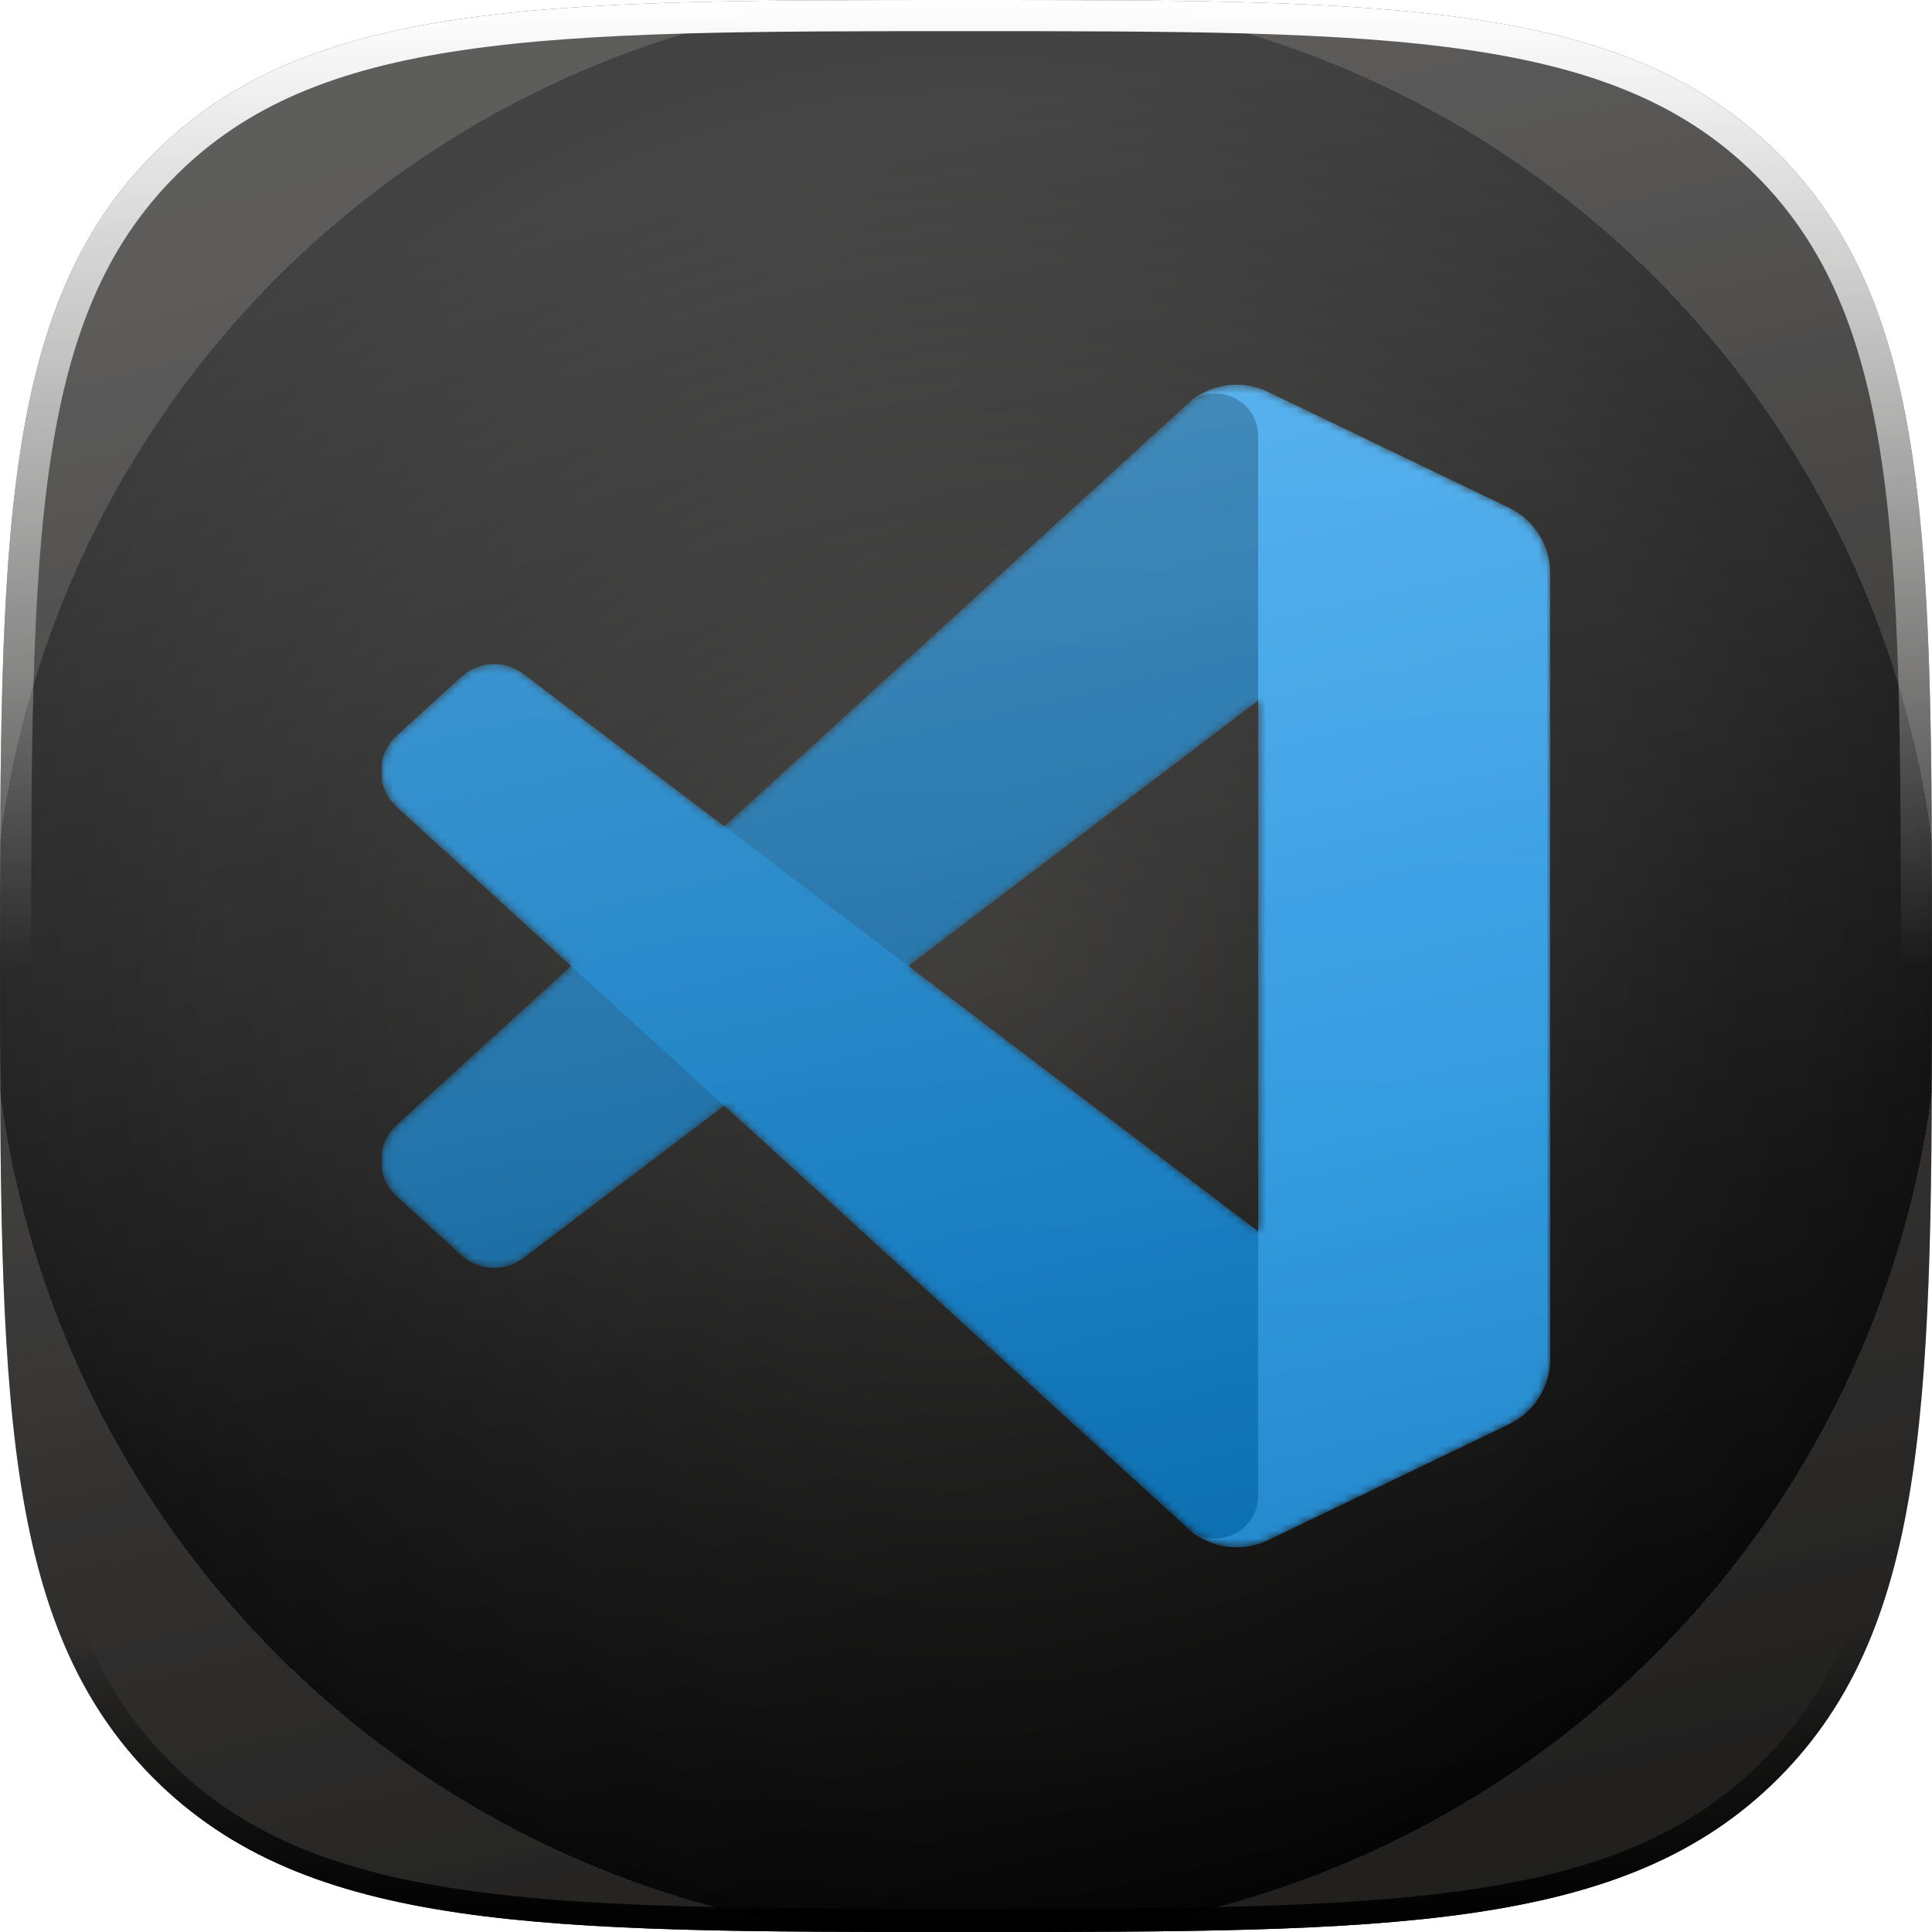 <svg width="248" height="248" viewBox="0 0 248 248" fill="none" xmlns="http://www.w3.org/2000/svg">
<g filter="url(#filter0_ii_454_1592)">
<g clip-path="url(#clip0_454_1592)">
<path d="M124 248C178.336 248 208.542 248 228.271 228.271C248 208.542 248 178.336 248 124C248 69.664 248 39.458 228.271 19.729C208.542 -3.28488e-06 178.336 0 124 0C69.664 0 39.458 -3.28488e-06 19.729 19.729C-3.28488e-06 39.458 0 69.664 0 124C0 178.336 -3.28488e-06 208.542 19.729 228.271C39.458 248 69.664 248 124 248Z" fill="url(#paint0_radial_454_1592)"/>
<g clip-path="url(#clip1_454_1592)" filter="url(#filter1_ii_454_1592)">
<mask id="mask0_454_1592" style="mask-type:alpha" maskUnits="userSpaceOnUse" x="49" y="49" width="150" height="150">
<path fill-rule="evenodd" clip-rule="evenodd" d="M155.368 197.976C157.73 198.896 160.424 198.837 162.809 197.69L193.691 182.83C196.936 181.268 199 177.984 199 174.381V73.62C199 70.017 196.936 66.733 193.691 65.171L162.809 50.31C159.679 48.805 156.017 49.173 153.271 51.17C152.878 51.456 152.504 51.774 152.154 52.125L93.033 106.062L67.281 86.514C64.883 84.695 61.53 84.844 59.304 86.869L51.044 94.382C48.321 96.86 48.318 101.144 51.038 103.625L73.371 124L51.038 144.375C48.318 146.856 48.321 151.141 51.044 153.618L59.304 161.131C61.53 163.156 64.883 163.305 67.281 161.486L93.033 141.938L152.154 195.875C153.089 196.811 154.187 197.516 155.368 197.976ZM161.523 89.948L116.663 124L161.523 158.052V89.948Z" fill="white"/>
</mask>
<g mask="url(#mask0_454_1592)">
<path d="M193.691 65.194L162.785 50.313C159.208 48.591 154.932 49.317 152.124 52.125L50.947 144.375C48.226 146.856 48.229 151.141 50.954 153.618L59.219 161.131C61.447 163.156 64.802 163.305 67.2 161.486L189.041 69.055C193.128 65.954 198.999 68.869 198.999 74V73.641C198.999 70.04 196.936 66.757 193.691 65.194Z" fill="#0065A9"/>
<g filter="url(#filter2_d_454_1592)">
<path d="M193.691 182.806L162.785 197.687C159.208 199.409 154.932 198.682 152.124 195.875L50.947 103.625C48.226 101.144 48.229 96.859 50.954 94.382L59.219 86.869C61.447 84.844 64.802 84.695 67.2 86.514L189.041 178.945C193.128 182.046 198.999 179.131 198.999 174V174.359C198.999 177.96 196.936 181.243 193.691 182.806Z" fill="#007ACC"/>
</g>
<g filter="url(#filter3_d_454_1592)">
<path d="M162.787 197.689C159.208 199.41 154.933 198.683 152.125 195.875C155.584 199.335 161.5 196.884 161.5 191.992V56.008C161.5 51.116 155.584 48.665 152.125 52.125C154.933 49.317 159.208 48.59 162.787 50.31L193.688 65.171C196.935 66.733 199 70.017 199 73.62V174.381C199 177.984 196.935 181.268 193.688 182.829L162.787 197.689Z" fill="#1F9CF0"/>
</g>
<g style="mix-blend-mode:overlay" opacity="0.25">
<path style="mix-blend-mode:overlay" opacity="0.25" fill-rule="evenodd" clip-rule="evenodd" d="M155.276 197.976C157.639 198.896 160.333 198.837 162.717 197.69L193.599 182.83C196.845 181.268 198.909 177.984 198.909 174.381V73.62C198.909 70.017 196.845 66.733 193.6 65.171L162.717 50.311C159.588 48.805 155.925 49.174 153.179 51.171C152.787 51.456 152.413 51.774 152.062 52.125L92.941 106.062L67.189 86.515C64.792 84.695 61.439 84.844 59.212 86.869L50.953 94.382C48.23 96.86 48.227 101.144 50.946 103.626L73.279 124L50.946 144.375C48.227 146.856 48.23 151.141 50.953 153.618L59.212 161.131C61.439 163.157 64.792 163.306 67.189 161.486L92.941 141.938L152.062 195.875C152.997 196.811 154.096 197.516 155.276 197.976ZM161.431 89.949L116.572 124L161.431 158.052V89.949Z" fill="url(#paint1_linear_454_1592)"/>
</g>
</g>
</g>
<g style="mix-blend-mode:overlay">
<path d="M124 248C178.336 248 208.542 248 228.271 228.271C248 208.542 248 178.336 248 124C248 69.664 248 39.458 228.271 19.729C208.542 -3.28488e-06 178.336 0 124 0C69.664 0 39.458 -3.28488e-06 19.729 19.729C-3.28488e-06 39.458 0 69.664 0 124C0 178.336 -3.28488e-06 208.542 19.729 228.271C39.458 248 69.664 248 124 248Z" fill="url(#paint2_linear_454_1592)"/>
</g>
<path d="M124 248C178.336 248 208.542 248 228.271 228.271C248 208.542 248 178.336 248 124C248 69.664 248 39.458 228.271 19.729C208.542 -3.8147e-06 178.336 0 124 0C69.664 0 39.458 -3.8147e-06 19.729 19.729C-3.8147e-06 39.458 0 69.664 0 124C0 178.336 -3.8147e-06 208.542 19.729 228.271C39.458 248 69.664 248 124 248Z" fill="url(#paint3_linear_454_1592)"/>
<g style="mix-blend-mode:soft-light" filter="url(#filter4_f_454_1592)">
<path d="M227.211 227.211C217.655 236.766 205.521 241.611 188.896 244.05C172.219 246.496 151.211 246.5 124 246.5C96.789 246.5 75.781 246.496 59.104 244.05C42.479 241.611 30.345 236.766 20.79 227.211C11.234 217.655 6.389 205.521 3.95 188.896C1.504 172.219 1.5 151.211 1.5 124C1.5 96.789 1.504 75.781 3.95 59.104C6.389 42.479 11.234 30.345 20.79 20.79C30.345 11.234 42.479 6.389 59.104 3.95C75.781 1.504 96.789 1.5 124 1.5C151.211 1.5 172.219 1.504 188.896 3.95C205.521 6.389 217.655 11.234 227.211 20.79C236.766 30.345 241.611 42.479 244.05 59.104C246.496 75.781 246.5 96.789 246.5 124C246.5 151.211 246.496 172.219 244.05 188.896C241.611 205.521 236.766 217.655 227.211 227.211Z" stroke="url(#paint4_linear_454_1592)" stroke-width="3"/>
</g>
<g style="mix-blend-mode:soft-light" filter="url(#filter5_f_454_1592)">
<path d="M226.857 226.857C217.404 236.31 205.388 241.125 188.823 243.555C172.191 245.995 151.225 246 124 246C96.775 246 75.809 245.995 59.177 243.555C42.612 241.125 30.596 236.31 21.143 226.857C11.691 217.404 6.875 205.388 4.445 188.823C2.005 172.191 2 151.225 2 124C2 96.775 2.005 75.809 4.445 59.177C6.875 42.612 11.691 30.596 21.143 21.143C30.596 11.691 42.612 6.875 59.177 4.445C75.809 2.005 96.775 2 124 2C151.225 2 172.191 2.005 188.823 4.445C205.388 6.875 217.404 11.691 226.857 21.143C236.31 30.596 241.125 42.612 243.555 59.177C245.995 75.809 246 96.775 246 124C246 151.225 245.995 172.191 243.555 188.823C241.125 205.388 236.31 217.404 226.857 226.857Z" stroke="url(#paint5_linear_454_1592)" stroke-width="4"/>
</g>
</g>
</g>
<defs>
<filter id="filter0_ii_454_1592" x="0" y="-2" width="248" height="252" filterUnits="userSpaceOnUse" color-interpolation-filters="sRGB">
<feFlood flood-opacity="0" result="BackgroundImageFix"/>
<feBlend mode="normal" in="SourceGraphic" in2="BackgroundImageFix" result="shape"/>
<feColorMatrix in="SourceAlpha" type="matrix" values="0 0 0 0 0 0 0 0 0 0 0 0 0 0 0 0 0 0 127 0" result="hardAlpha"/>
<feOffset dy="2"/>
<feGaussianBlur stdDeviation="2"/>
<feComposite in2="hardAlpha" operator="arithmetic" k2="-1" k3="1"/>
<feColorMatrix type="matrix" values="0 0 0 0 1 0 0 0 0 1 0 0 0 0 1 0 0 0 0.25 0"/>
<feBlend mode="normal" in2="shape" result="effect1_innerShadow_454_1592"/>
<feColorMatrix in="SourceAlpha" type="matrix" values="0 0 0 0 0 0 0 0 0 0 0 0 0 0 0 0 0 0 127 0" result="hardAlpha"/>
<feOffset dy="-2"/>
<feGaussianBlur stdDeviation="2"/>
<feComposite in2="hardAlpha" operator="arithmetic" k2="-1" k3="1"/>
<feColorMatrix type="matrix" values="0 0 0 0 0 0 0 0 0 0 0 0 0 0 0 0 0 0 0.12 0"/>
<feBlend mode="normal" in2="effect1_innerShadow_454_1592" result="effect2_innerShadow_454_1592"/>
</filter>
<filter id="filter1_ii_454_1592" x="49" y="47" width="150" height="154" filterUnits="userSpaceOnUse" color-interpolation-filters="sRGB">
<feFlood flood-opacity="0" result="BackgroundImageFix"/>
<feBlend mode="normal" in="SourceGraphic" in2="BackgroundImageFix" result="shape"/>
<feColorMatrix in="SourceAlpha" type="matrix" values="0 0 0 0 0 0 0 0 0 0 0 0 0 0 0 0 0 0 127 0" result="hardAlpha"/>
<feOffset dy="2"/>
<feGaussianBlur stdDeviation="2"/>
<feComposite in2="hardAlpha" operator="arithmetic" k2="-1" k3="1"/>
<feColorMatrix type="matrix" values="0 0 0 0 1 0 0 0 0 1 0 0 0 0 1 0 0 0 0.25 0"/>
<feBlend mode="normal" in2="shape" result="effect1_innerShadow_454_1592"/>
<feColorMatrix in="SourceAlpha" type="matrix" values="0 0 0 0 0 0 0 0 0 0 0 0 0 0 0 0 0 0 127 0" result="hardAlpha"/>
<feOffset dy="-2"/>
<feGaussianBlur stdDeviation="2"/>
<feComposite in2="hardAlpha" operator="arithmetic" k2="-1" k3="1"/>
<feColorMatrix type="matrix" values="0 0 0 0 0 0 0 0 0 0 0 0 0 0 0 0 0 0 0.12 0"/>
<feBlend mode="normal" in2="effect1_innerShadow_454_1592" result="effect2_innerShadow_454_1592"/>
</filter>
<filter id="filter2_d_454_1592" x="27.575" y="63.91" width="192.758" height="156.035" filterUnits="userSpaceOnUse" color-interpolation-filters="sRGB">
<feFlood flood-opacity="0" result="BackgroundImageFix"/>
<feColorMatrix in="SourceAlpha" type="matrix" values="0 0 0 0 0 0 0 0 0 0 0 0 0 0 0 0 0 0 127 0" result="hardAlpha"/>
<feOffset/>
<feGaussianBlur stdDeviation="10.667"/>
<feColorMatrix type="matrix" values="0 0 0 0 0 0 0 0 0 0 0 0 0 0 0 0 0 0 0.25 0"/>
<feBlend mode="overlay" in2="BackgroundImageFix" result="effect1_dropShadow_454_1592"/>
<feBlend mode="normal" in="SourceGraphic" in2="effect1_dropShadow_454_1592" result="shape"/>
</filter>
<filter id="filter3_d_454_1592" x="130.792" y="28.053" width="89.542" height="191.893" filterUnits="userSpaceOnUse" color-interpolation-filters="sRGB">
<feFlood flood-opacity="0" result="BackgroundImageFix"/>
<feColorMatrix in="SourceAlpha" type="matrix" values="0 0 0 0 0 0 0 0 0 0 0 0 0 0 0 0 0 0 127 0" result="hardAlpha"/>
<feOffset/>
<feGaussianBlur stdDeviation="10.667"/>
<feColorMatrix type="matrix" values="0 0 0 0 0 0 0 0 0 0 0 0 0 0 0 0 0 0 0.25 0"/>
<feBlend mode="overlay" in2="BackgroundImageFix" result="effect1_dropShadow_454_1592"/>
<feBlend mode="normal" in="SourceGraphic" in2="effect1_dropShadow_454_1592" result="shape"/>
</filter>
<filter id="filter4_f_454_1592" x="-2" y="-2" width="252" height="252" filterUnits="userSpaceOnUse" color-interpolation-filters="sRGB">
<feFlood flood-opacity="0" result="BackgroundImageFix"/>
<feBlend mode="normal" in="SourceGraphic" in2="BackgroundImageFix" result="shape"/>
<feGaussianBlur stdDeviation="1" result="effect1_foregroundBlur_454_1592"/>
</filter>
<filter id="filter5_f_454_1592" x="-6" y="-6" width="260" height="260" filterUnits="userSpaceOnUse" color-interpolation-filters="sRGB">
<feFlood flood-opacity="0" result="BackgroundImageFix"/>
<feBlend mode="normal" in="SourceGraphic" in2="BackgroundImageFix" result="shape"/>
<feGaussianBlur stdDeviation="3" result="effect1_foregroundBlur_454_1592"/>
</filter>
<radialGradient id="paint0_radial_454_1592" cx="0" cy="0" r="1" gradientUnits="userSpaceOnUse" gradientTransform="translate(124 124) rotate(90) scale(124)">
<stop stop-color="#252423"/>
<stop offset="1"/>
<stop offset="1" stop-color="#252423"/>
</radialGradient>
<linearGradient id="paint1_linear_454_1592" x1="123.909" y1="49.387" x2="123.909" y2="198.614" gradientUnits="userSpaceOnUse">
<stop stop-color="white"/>
<stop offset="1" stop-color="white" stop-opacity="0"/>
</linearGradient>
<linearGradient id="paint2_linear_454_1592" x1="-2.909" y1="4.96427e-07" x2="64.984" y2="290.737" gradientUnits="userSpaceOnUse">
<stop stop-opacity="0"/>
<stop offset="0.606" stop-opacity="0.078"/>
<stop offset="1" stop-opacity="0.26"/>
</linearGradient>
<linearGradient id="paint3_linear_454_1592" x1="-2.909" y1="4.96427e-07" x2="64.984" y2="290.737" gradientUnits="userSpaceOnUse">
<stop offset="0.141" stop-color="white" stop-opacity="0.26"/>
<stop offset="0.641" stop-color="white" stop-opacity="0.078"/>
<stop offset="1" stop-color="white" stop-opacity="0"/>
</linearGradient>
<linearGradient id="paint4_linear_454_1592" x1="124" y1="248" x2="124" y2="209.25" gradientUnits="userSpaceOnUse">
<stop/>
<stop offset="1" stop-opacity="0"/>
</linearGradient>
<linearGradient id="paint5_linear_454_1592" x1="124" y1="0" x2="124" y2="124" gradientUnits="userSpaceOnUse">
<stop stop-color="white"/>
<stop offset="1" stop-color="white" stop-opacity="0"/>
</linearGradient>
<clipPath id="clip0_454_1592">
<rect width="248" height="248" fill="white"/>
</clipPath>
<clipPath id="clip1_454_1592">
<rect width="150" height="150" fill="white" transform="translate(49 49)"/>
</clipPath>
</defs>
</svg>
